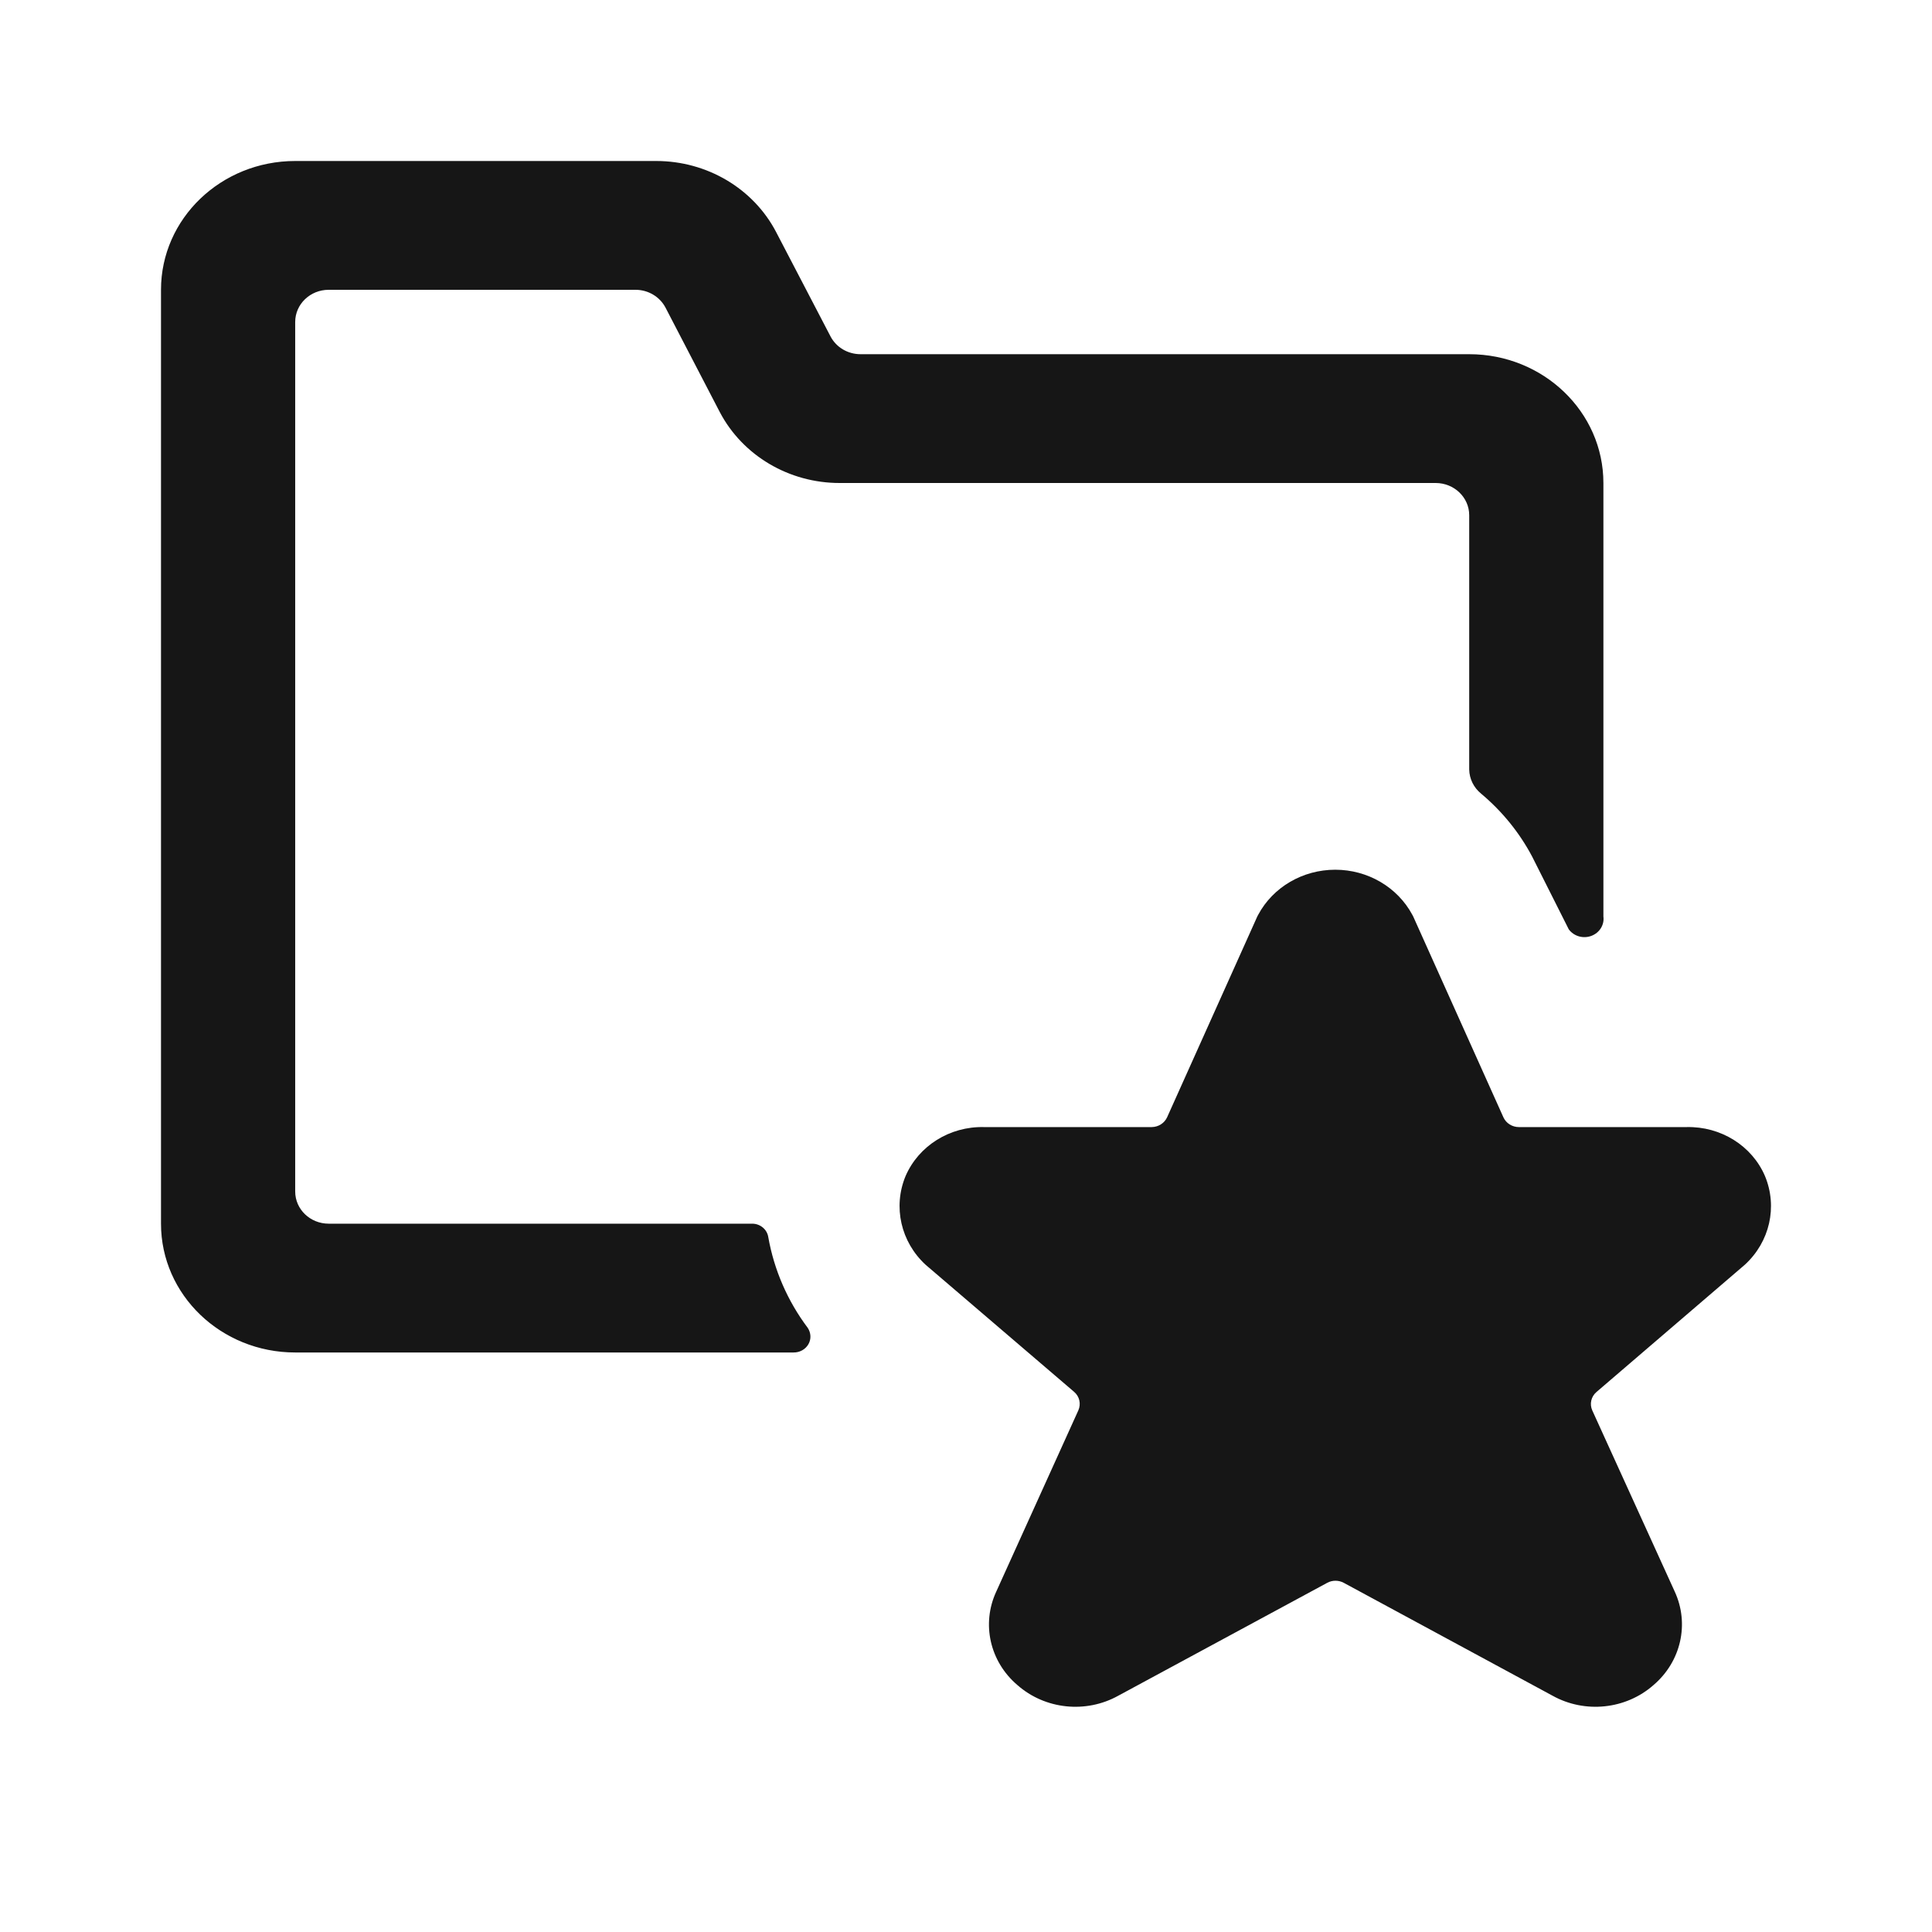<svg width="24" height="24" viewBox="0 0 24 24" fill="none" xmlns="http://www.w3.org/2000/svg">
<path fill-rule="evenodd" clip-rule="evenodd" d="M7.895 3.6H4.083C3.853 3.6 3.667 3.779 3.667 4V14.801C3.667 15.022 3.853 15.201 4.083 15.201H9.344C9.445 15.201 9.53 15.273 9.544 15.369C9.616 15.775 9.783 16.161 10.034 16.495C10.075 16.557 10.079 16.635 10.042 16.699C10.005 16.763 9.934 16.802 9.858 16.801H3.667C2.746 16.801 2 16.085 2 15.201V3.6C2 2.716 2.746 2 3.667 2H8.152C8.783 2 9.36 2.342 9.642 2.884L10.317 4.179C10.388 4.315 10.532 4.4 10.69 4.4H18.251C19.172 4.4 19.918 5.117 19.918 6V11.385C19.932 11.489 19.87 11.588 19.768 11.626C19.666 11.664 19.551 11.63 19.488 11.545C19.338 11.246 19.185 10.943 19.1 10.774C19.06 10.694 19.035 10.645 19.033 10.641C18.876 10.344 18.661 10.079 18.4 9.86C18.307 9.785 18.253 9.675 18.251 9.558V6.4C18.251 6.179 18.064 6 17.834 6H10.432C9.802 6.001 9.226 5.66 8.942 5.12L8.267 3.821C8.196 3.686 8.052 3.6 7.895 3.6ZM21.925 14.609C22.084 14.991 21.985 15.427 21.675 15.711L19.832 17.292C19.765 17.349 19.744 17.442 19.78 17.521L20.804 19.771C20.989 20.172 20.882 20.641 20.541 20.932C20.198 21.235 19.689 21.289 19.285 21.064L16.692 19.662C16.628 19.628 16.551 19.628 16.488 19.662L13.893 21.064C13.49 21.289 12.981 21.235 12.638 20.932C12.296 20.641 12.19 20.171 12.376 19.771L13.396 17.519C13.431 17.439 13.41 17.347 13.343 17.29L11.499 15.712C11.19 15.428 11.091 14.992 11.249 14.61C11.412 14.233 11.799 13.991 12.223 14.001H14.307C14.39 14 14.464 13.953 14.498 13.88L15.618 11.386L15.629 11.365C15.813 11.02 16.183 10.804 16.587 10.804C16.99 10.804 17.36 11.02 17.545 11.365L17.556 11.386L18.676 13.88C18.709 13.953 18.785 14.001 18.868 14.001H20.951C21.376 13.991 21.763 14.232 21.925 14.609Z" fill="#161616"/>
</svg>

